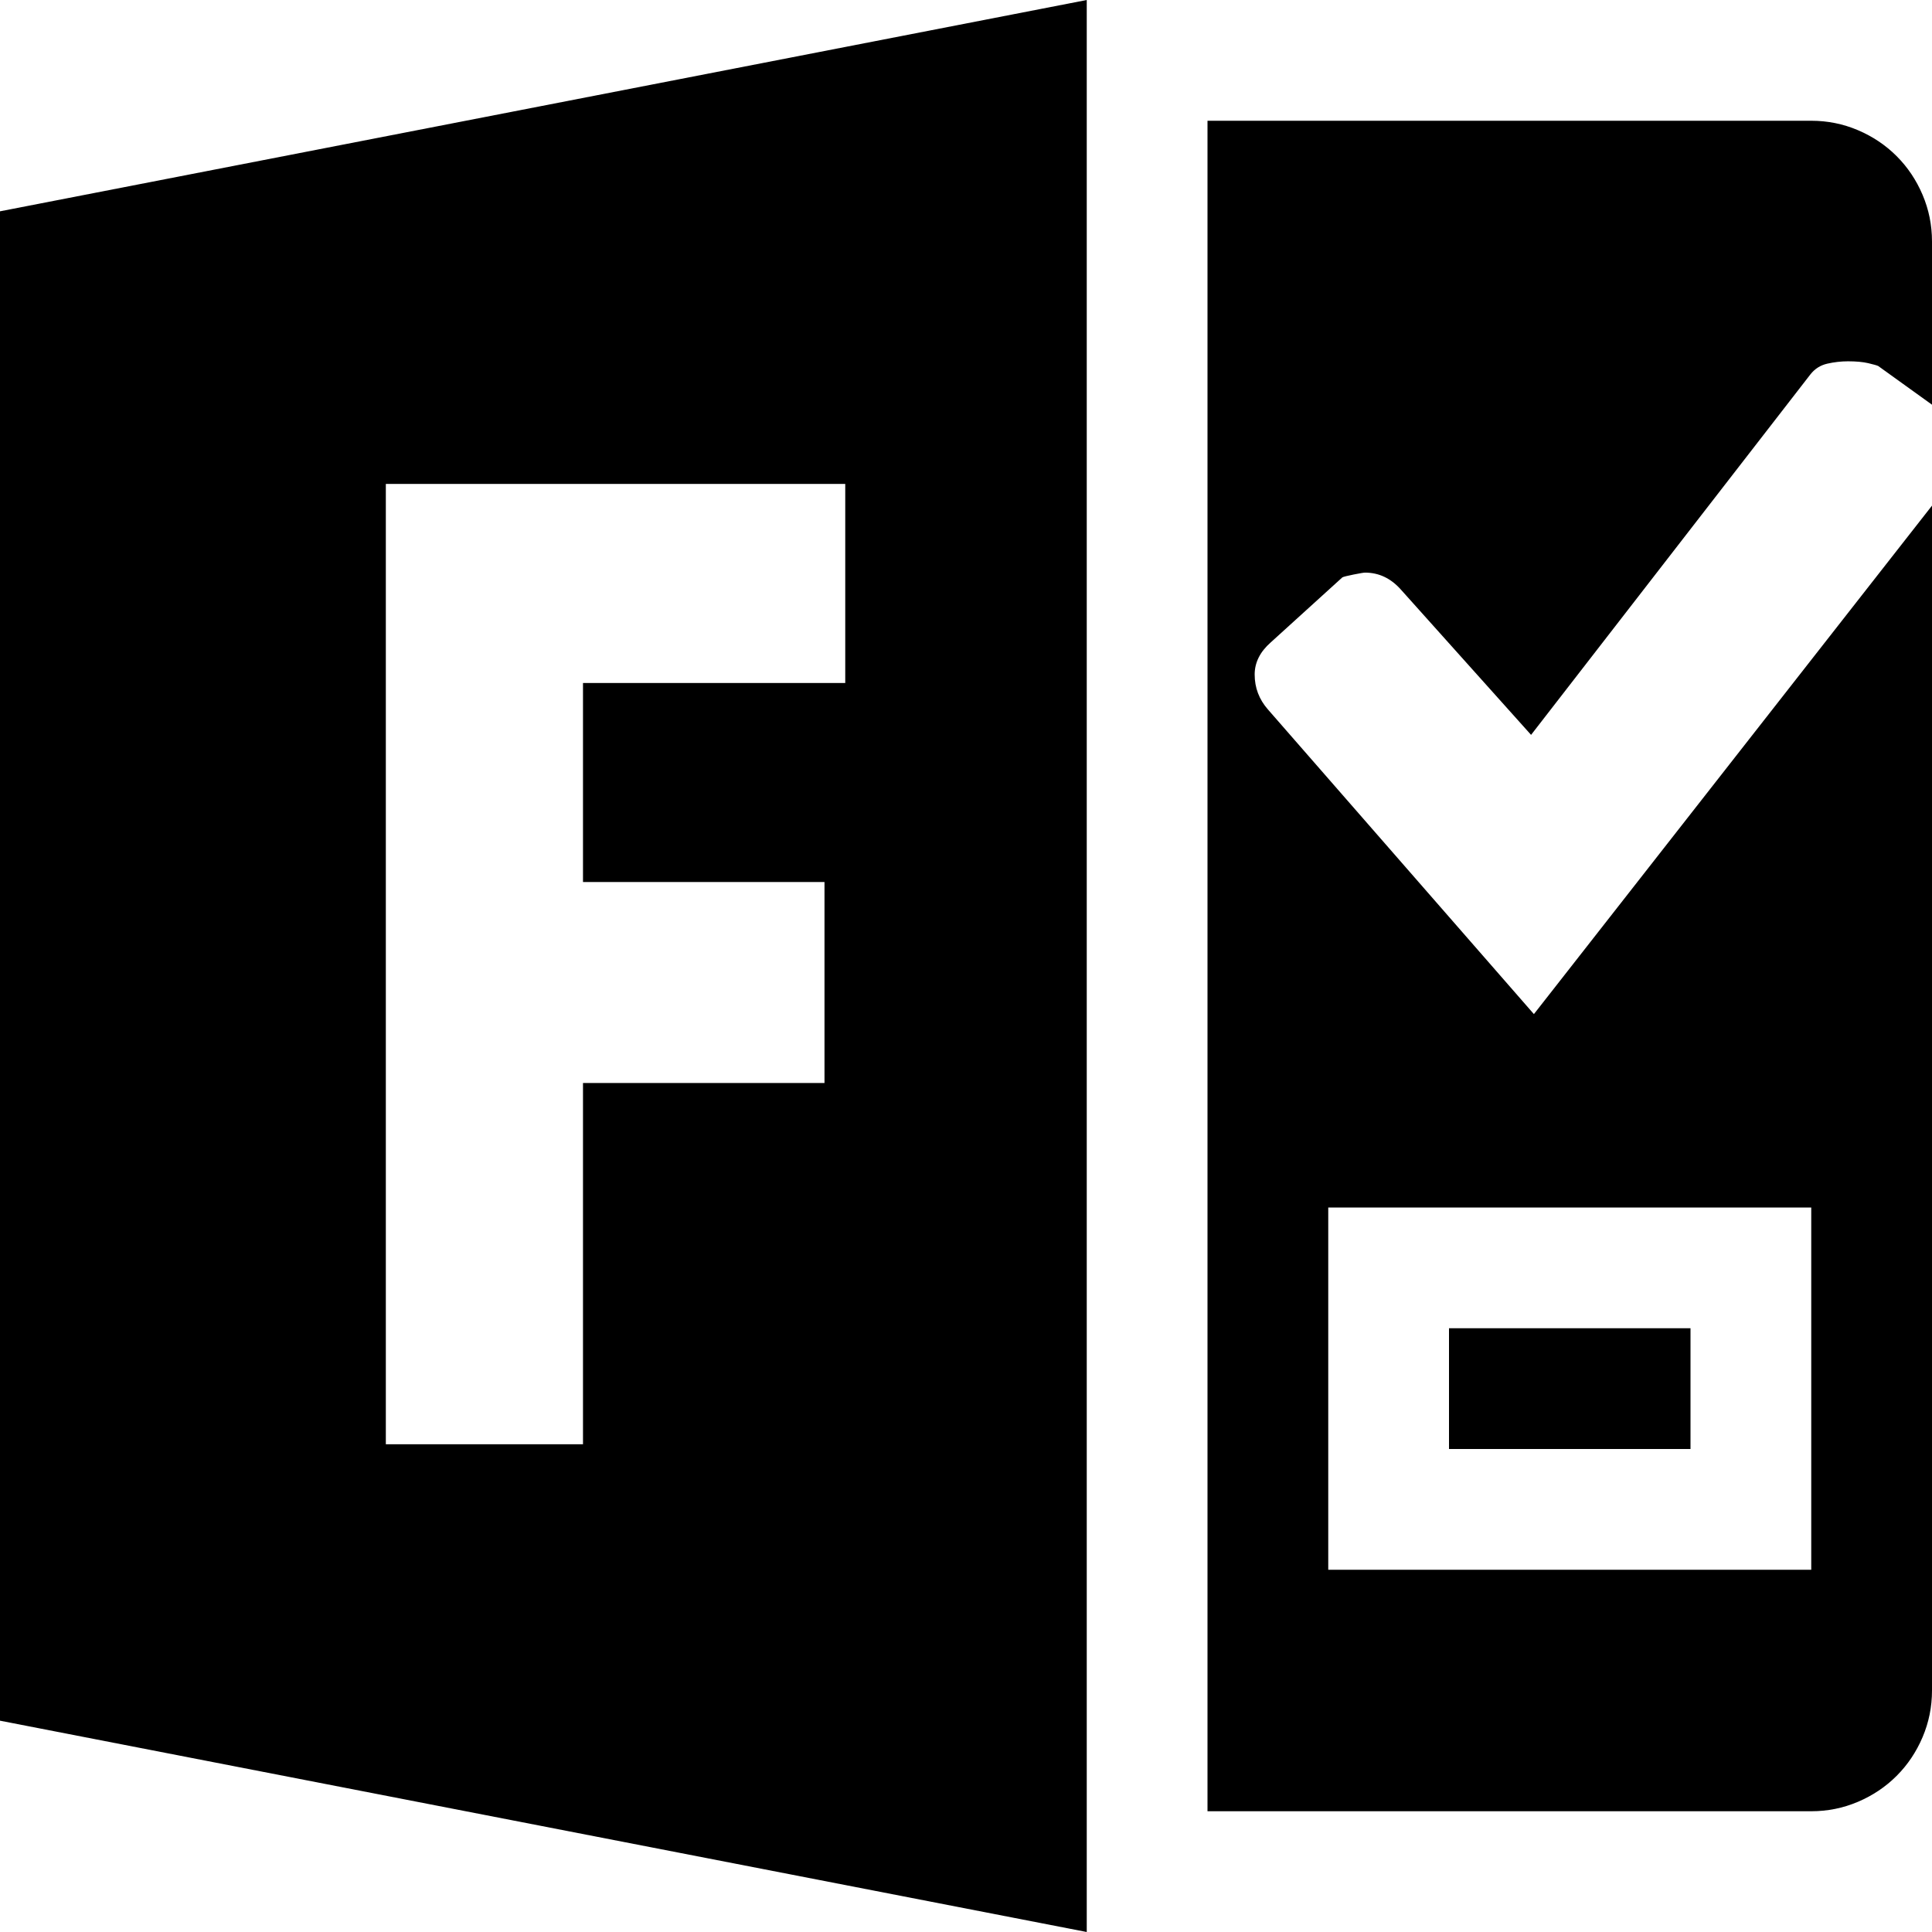 <svg xmlns="http://www.w3.org/2000/svg" viewBox="0 0 2048 2048"><path d="M0 224L1152 0v2048L0 1824V224m409 1307h209v-383h256V935H618V724h278V513H409v1018m938-850q-17 15-17 34 0 21 14 37l282 323 422-539v1256q0 26-10 49.5t-27.5 41q-17.5 17.5-41 27.5t-49.5 10h-640V128h640q26 0 49.5 10t41 27.5q17.5 17.5 27.5 41t10 49.5v173l-57-41q-2-1-10.5-3t-21.5-2q-11 0-22 2.5t-18 11.5l-296 382-138-154q-16-18-38-18-2 0-12 2t-12 3l-76 69m61 983h512v-384h-512v384m128-256h256v128h-256v-128z"/></svg>